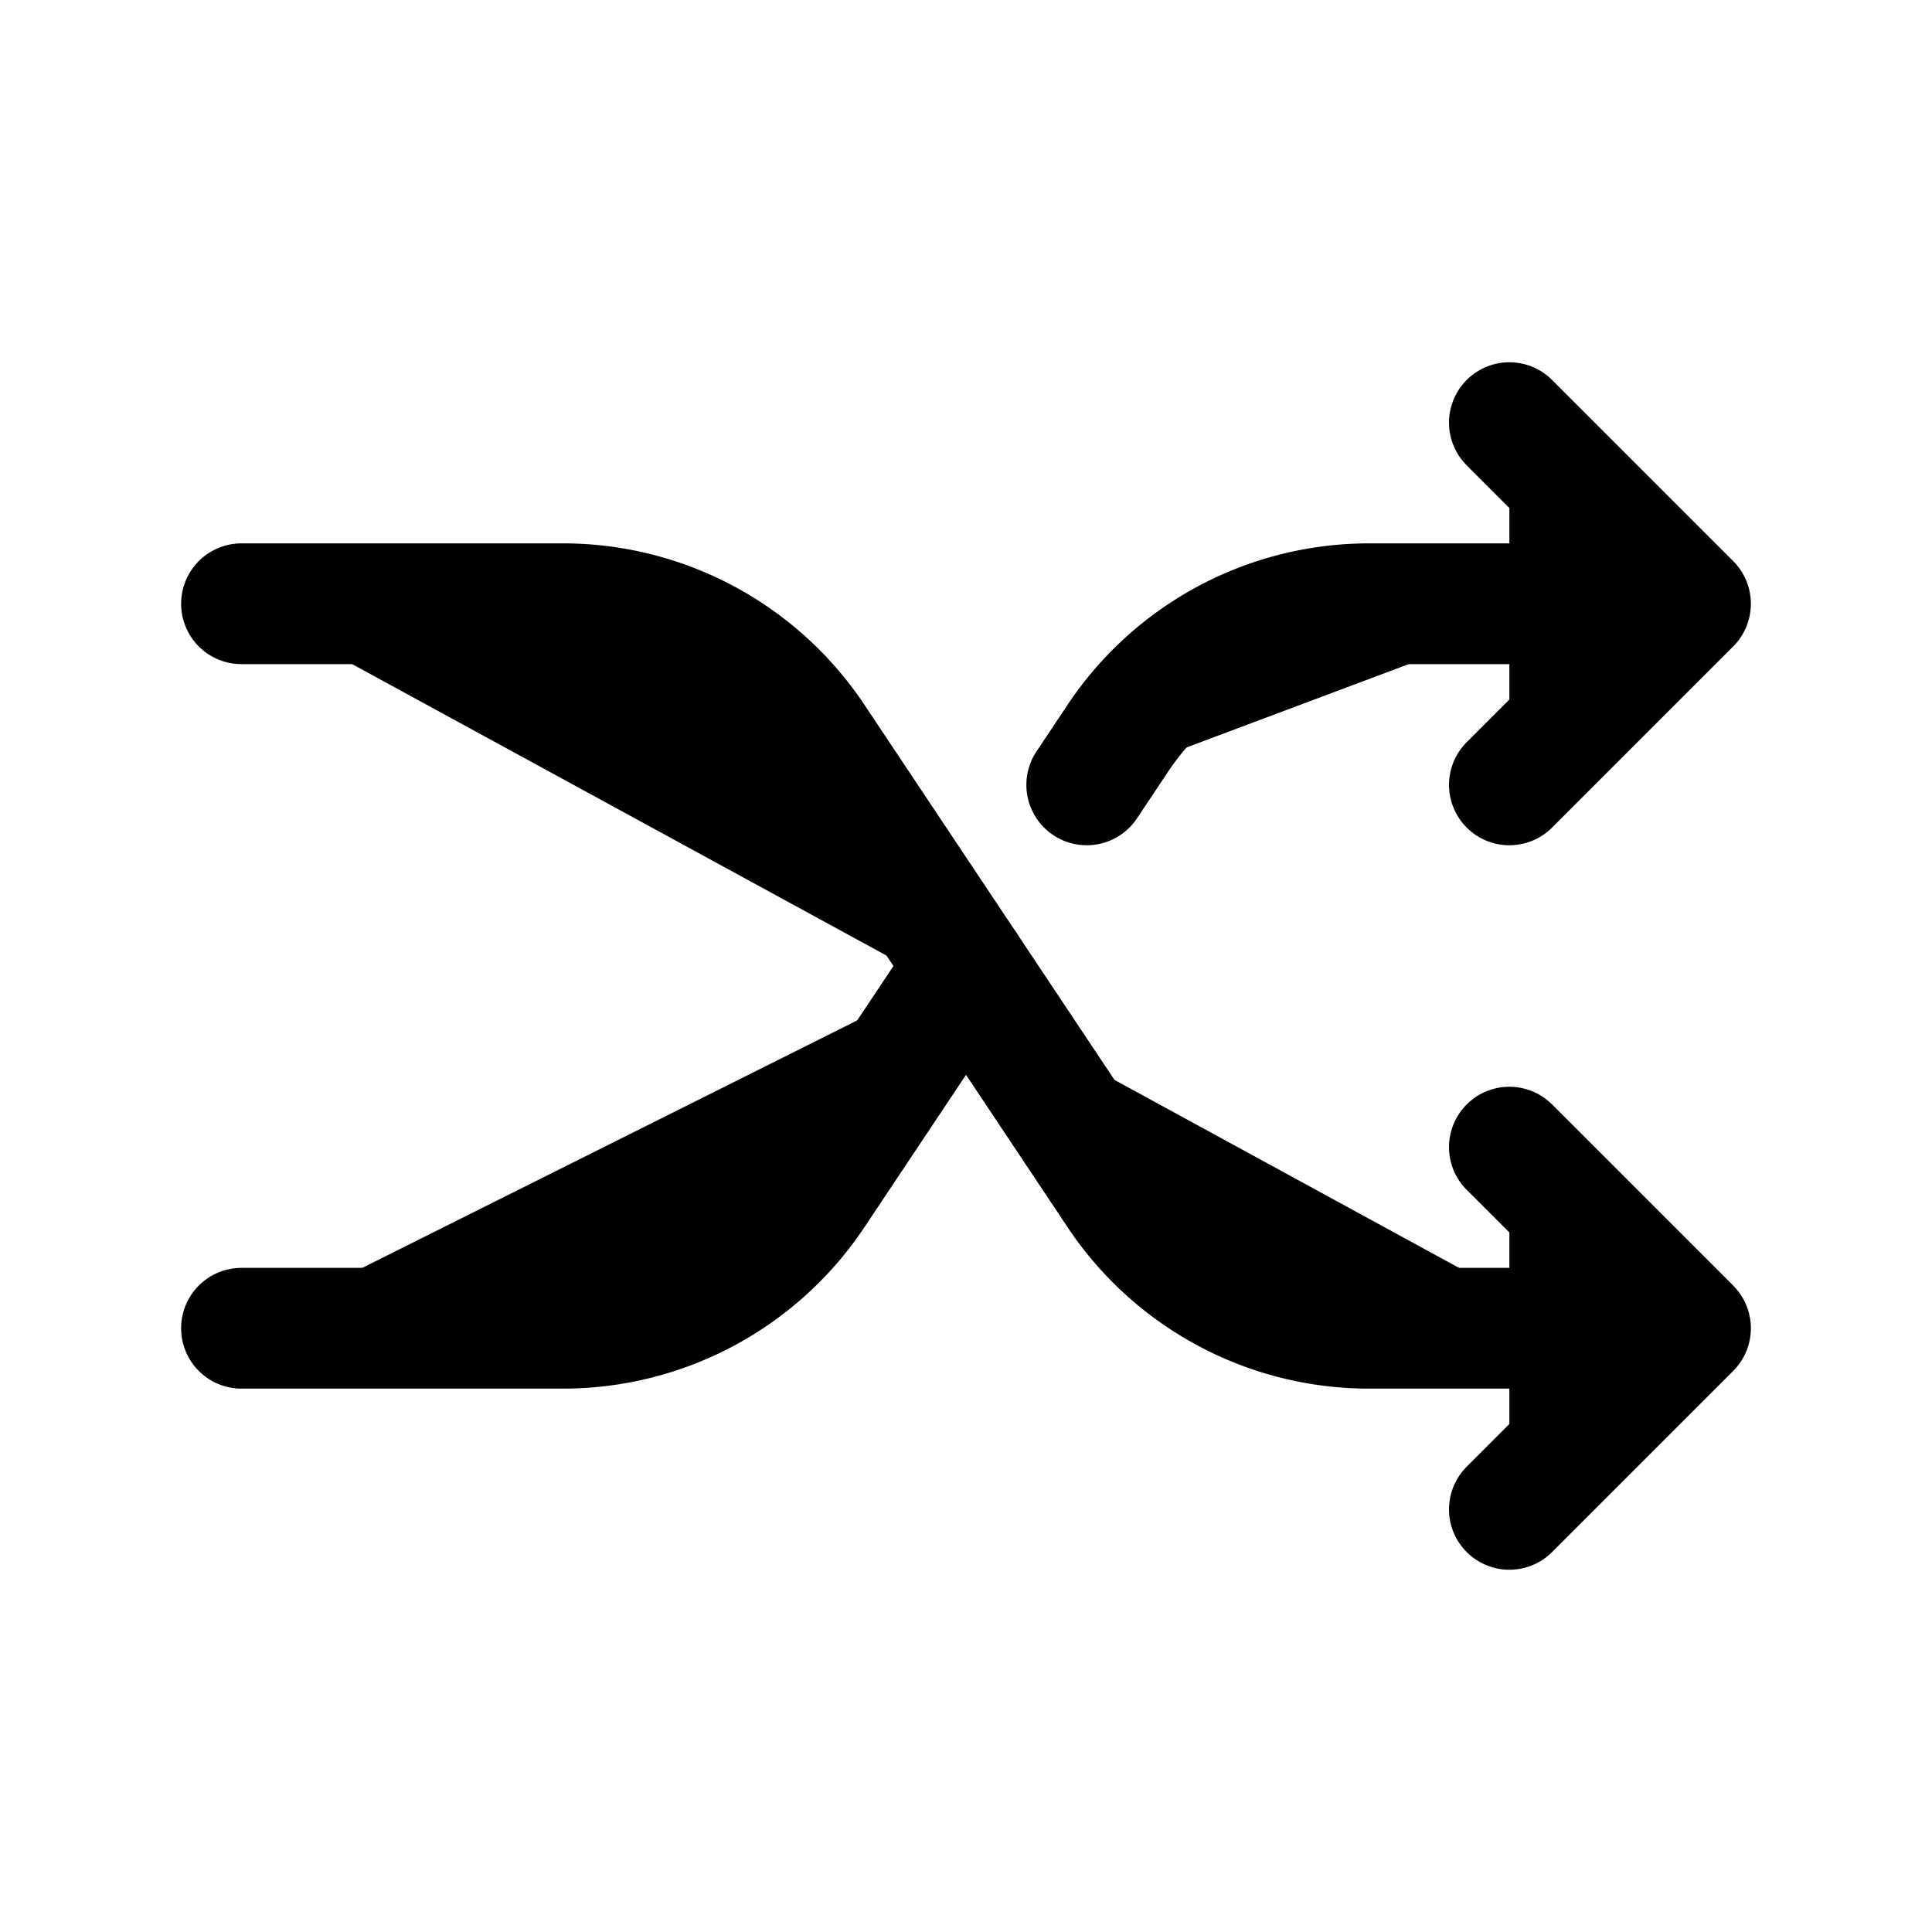 <svg xmlns="http://www.w3.org/2000/svg" width="24" height="24" viewBox="0 0 512 512">
    <polyline points="400 304 448 352 400 400" style="stroke:currentColor;stroke-linecap:round;stroke-linejoin:round;stroke-width:32px"/>
    <polyline points="400 112 448 160 400 208" style="stroke:currentColor;stroke-linecap:round;stroke-linejoin:round;stroke-width:32px"/>
    <path d="M64,352h85.19a80,80,0,0,0,66.56-35.62L256,256" style="stroke:currentColor;stroke-linecap:round;stroke-linejoin:round;stroke-width:32px"/>
    <path d="M64,160h85.19a80,80,0,0,1,66.56,35.62l80.5,120.76A80,80,0,0,0,362.81,352H416" style="stroke:currentColor;stroke-linecap:round;stroke-linejoin:round;stroke-width:32px"/>
    <path d="M416,160H362.81a80,80,0,0,0-66.56,35.62L288,208" style="stroke:currentColor;stroke-linecap:round;stroke-linejoin:round;stroke-width:32px"/>
</svg>
